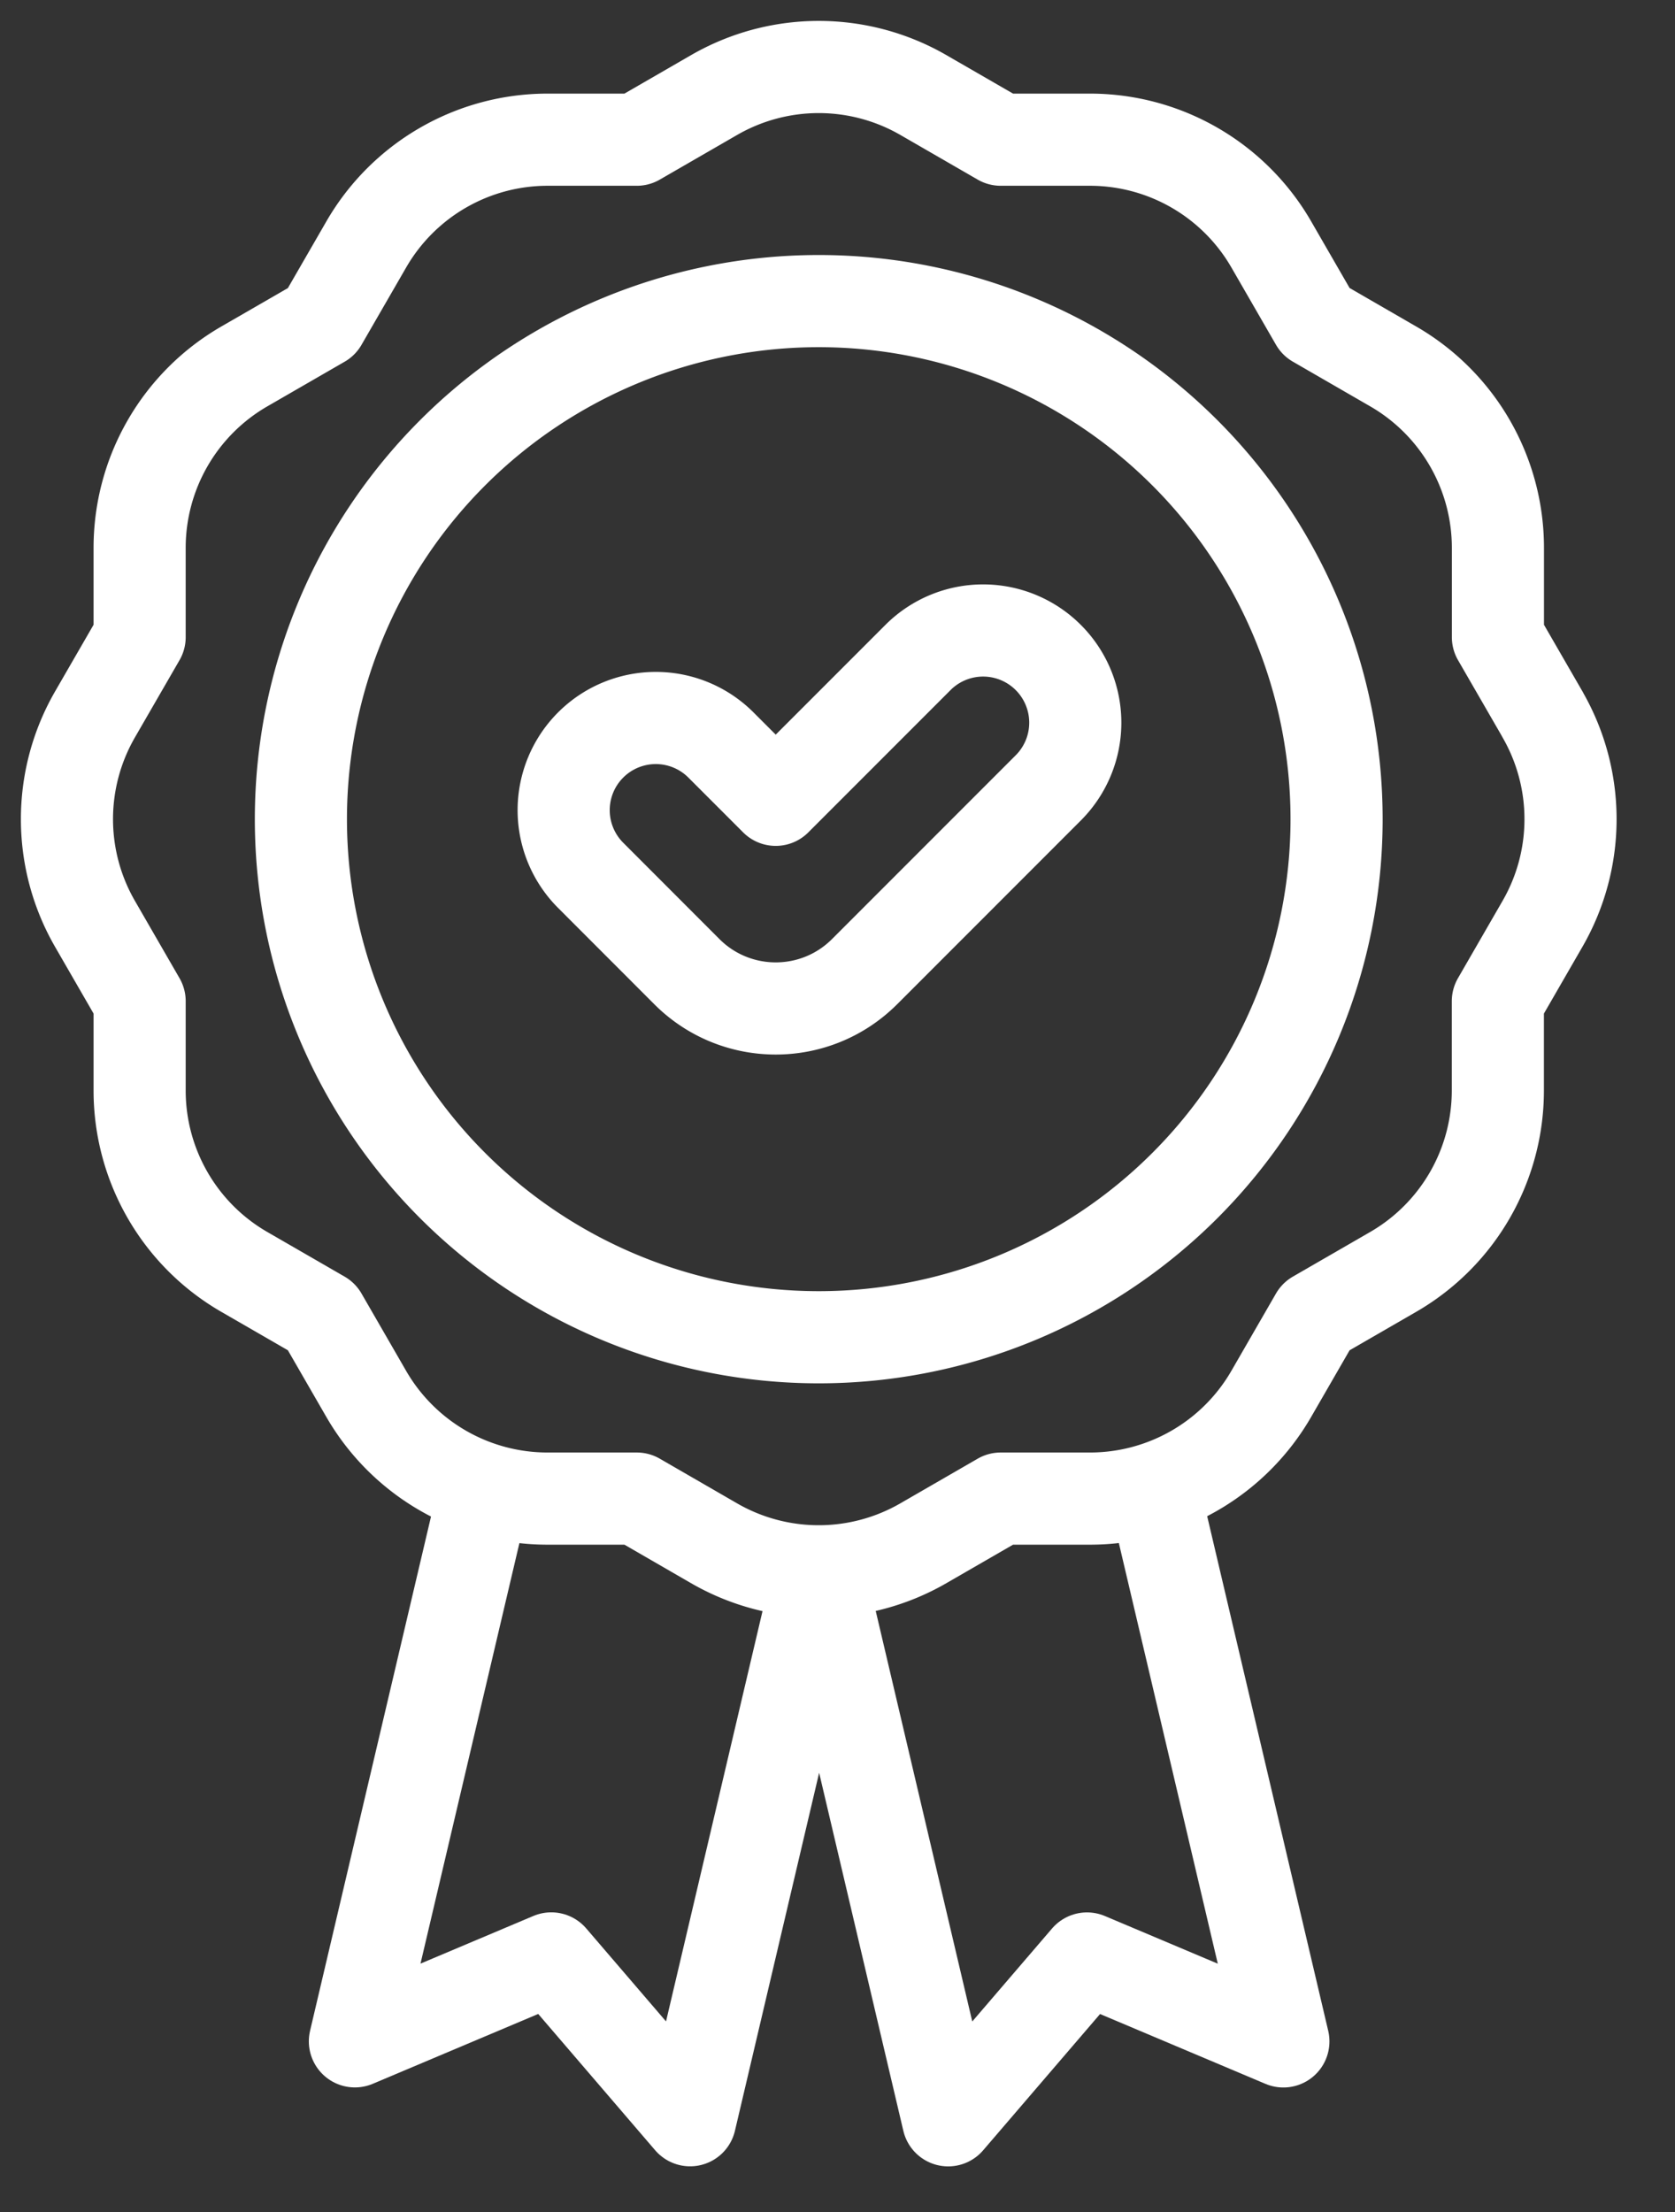 <svg width="25" height="33" fill="none" xmlns="http://www.w3.org/2000/svg"><rect width="100%" height="100%" fill="#333333" stroke="none"/><path d="M12.225 23.45L10.3 31.631l-2.072-2.414-2.931 1.237 1.938-8.236m4.992 1.232l1.925 8.182 2.072-2.414 2.931 1.237-1.938-8.236" stroke="#fff" stroke-width="1.375" stroke-miterlimit="10" stroke-linejoin="round"/><path d="M15.646 9.809a1.375 1.375 0 00-1.945 0l-2.123 2.123-.824-.824a1.375 1.375 0 00-1.945 1.944l1.443 1.444c.732.732 1.92.732 2.652 0l2.742-2.742a1.375 1.375 0 000-1.945z" stroke="#fff" stroke-width="1.375" stroke-miterlimit="10" stroke-linecap="round" stroke-linejoin="round"/><path d="M23.023 10.658l-.666-1.153V8.173a3.125 3.125 0 00-1.562-2.706L19.64 4.8l-.666-1.154a3.125 3.125 0 00-2.706-1.562h-1.332l-1.154-.666a3.125 3.125 0 00-3.124 0l-1.154.666H8.173a3.125 3.125 0 00-2.706 1.562L4.8 4.801l-1.154.666a3.125 3.125 0 00-1.562 2.706v1.332l-.666 1.153a3.125 3.125 0 000 3.125l.666 1.154v1.332c0 1.116.595 2.148 1.562 2.706l1.154.666.666 1.154a3.125 3.125 0 002.706 1.562h1.332l1.153.666a3.124 3.124 0 003.125 0l1.154-.666h1.332a3.125 3.125 0 002.706-1.562l.666-1.154 1.154-.666a3.125 3.125 0 001.562-2.706v-1.332l.666-1.154a3.125 3.125 0 000-3.125z" stroke="#fff" stroke-width="1.375" stroke-miterlimit="10" stroke-linecap="round" stroke-linejoin="round"/><path d="M12.22 19.95a7.729 7.729 0 100-15.458 7.729 7.729 0 000 15.458z" stroke="#fff" stroke-width="1.375" stroke-miterlimit="10" stroke-linecap="round" stroke-linejoin="round"/></svg>